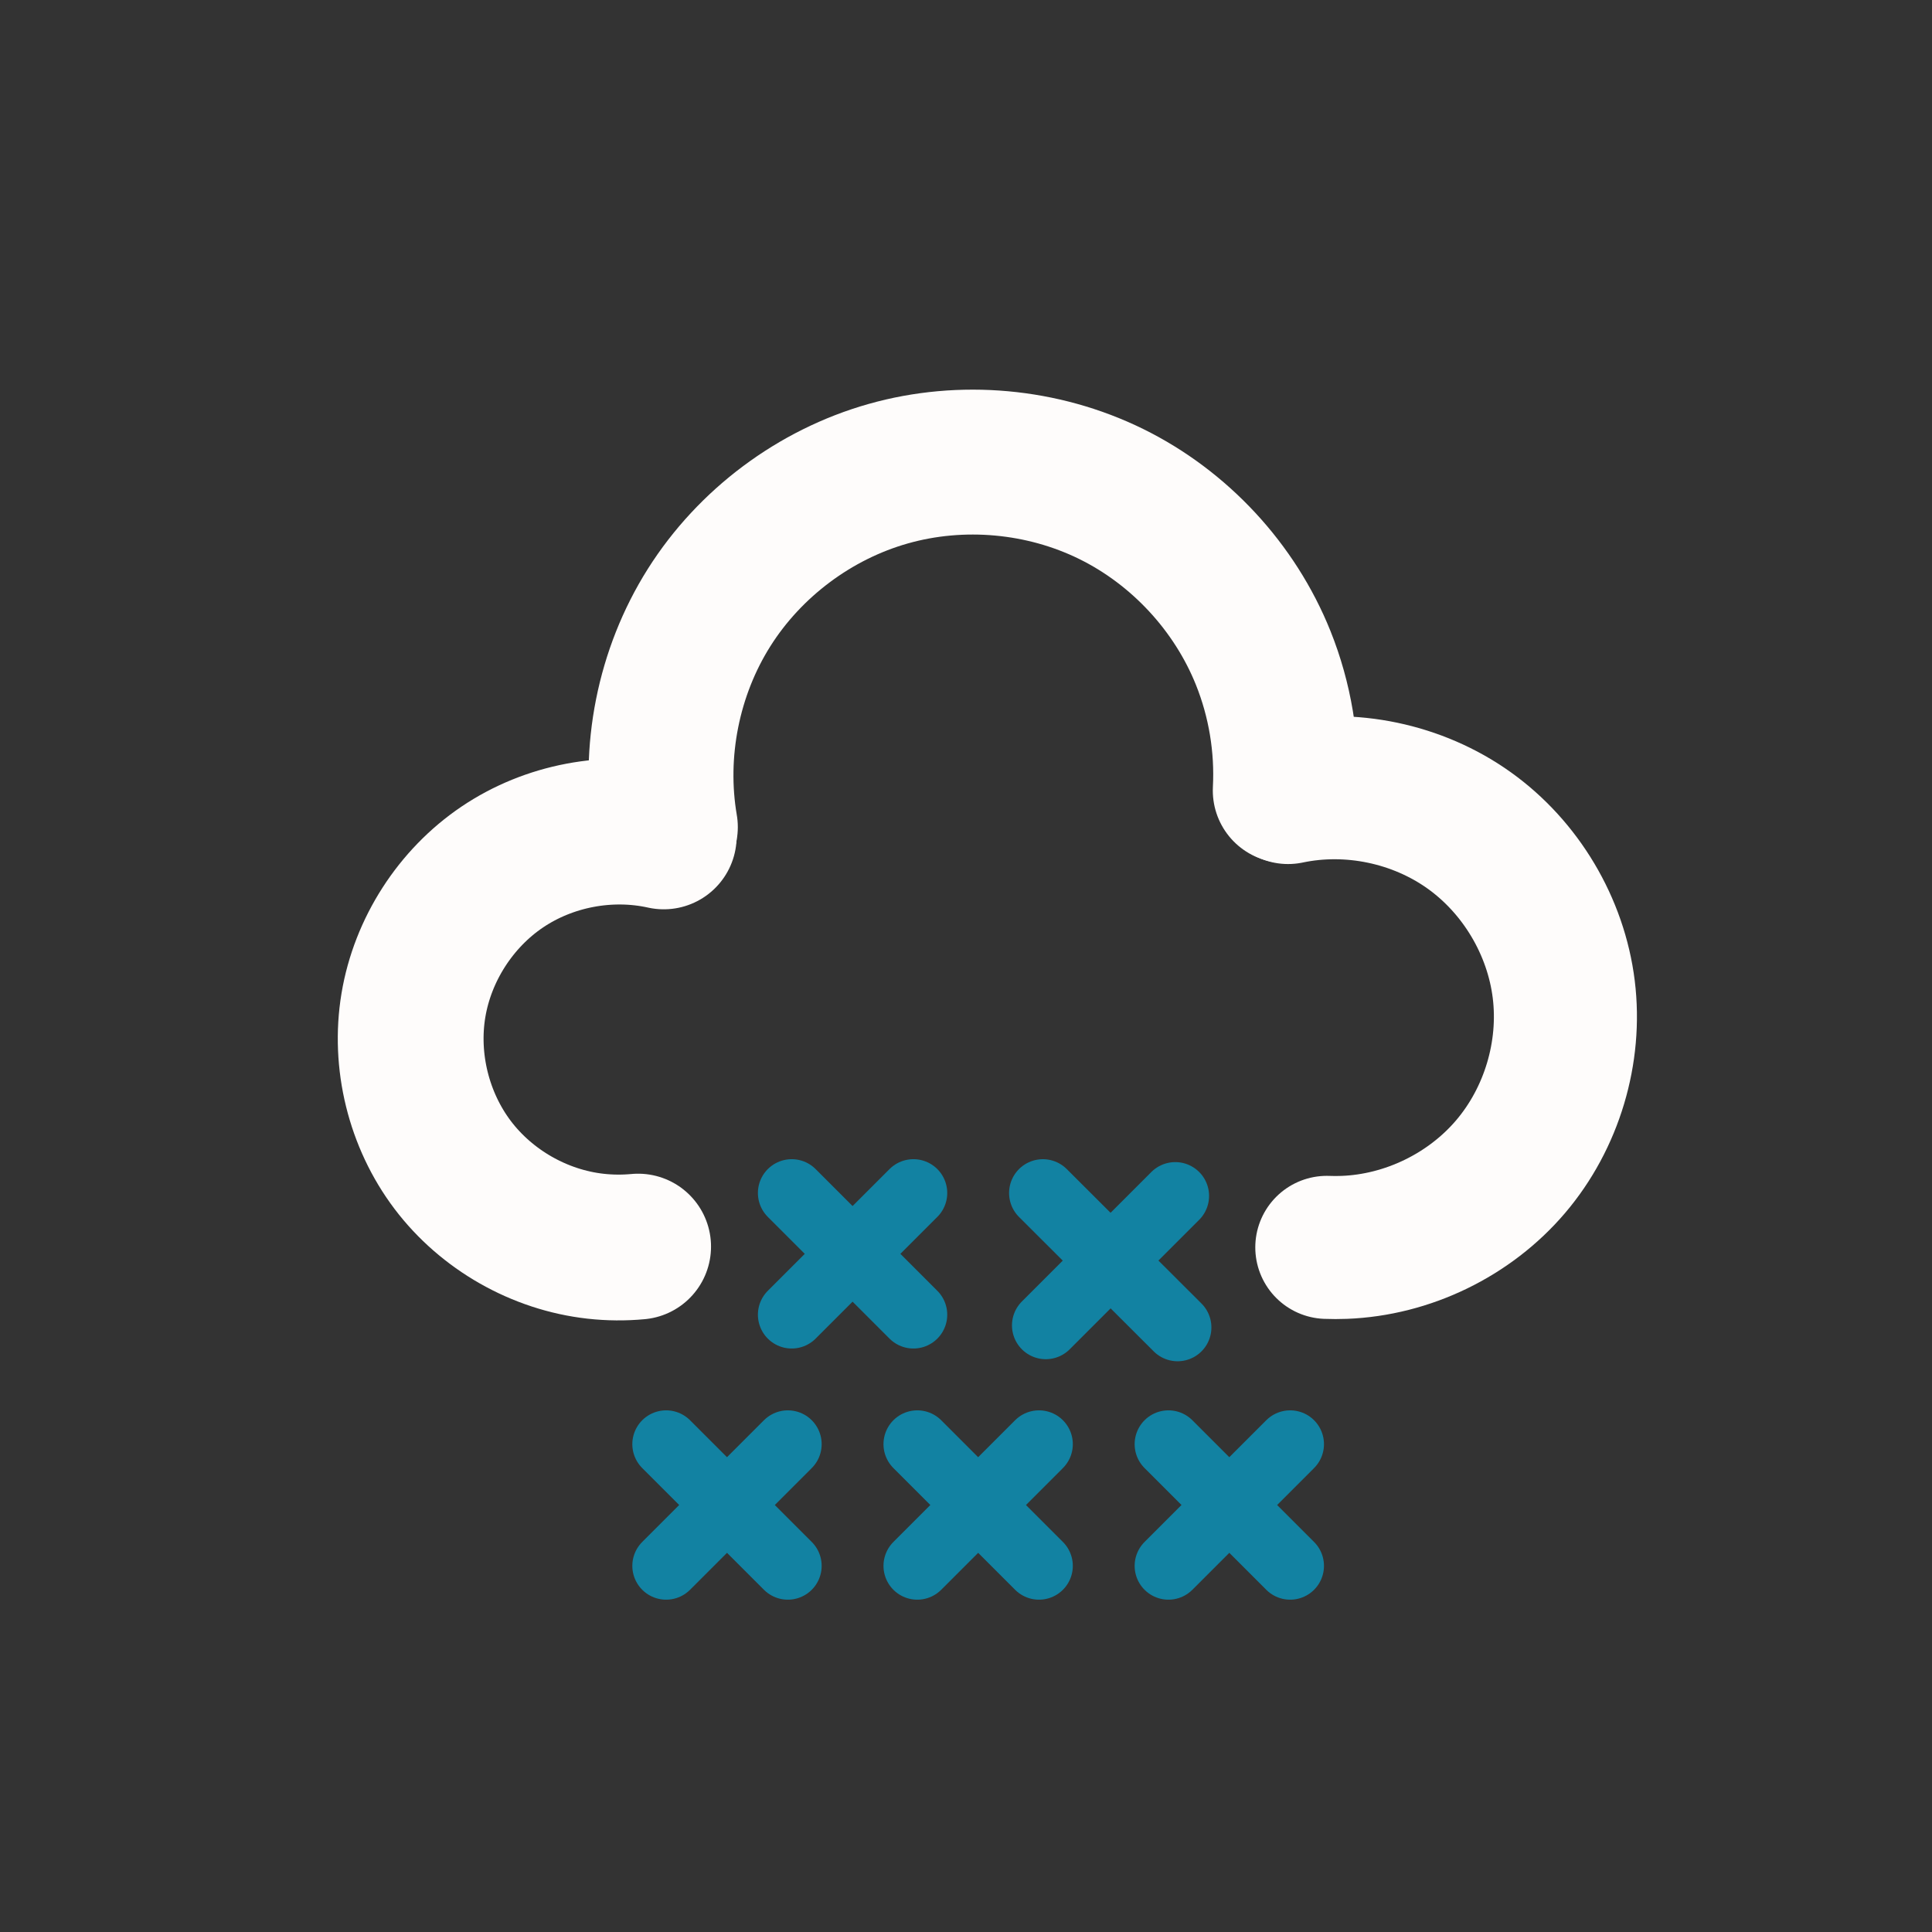 <?xml version="1.0" encoding="UTF-8" standalone="no"?>
<!-- Created with Inkscape (http://www.inkscape.org/) -->

<svg
   width="200mm"
   height="200mm"
   viewBox="0 0 200 200"
   version="1.1"
   id="svg5"
   xmlns="http://www.w3.org/2000/svg"
   xmlns:svg="http://www.w3.org/2000/svg">
  <rect x="0" y="0" width="200" height="200" fill="#333333" stroke="none"/>
  <defs
     id="defs2" />
  <g
     id="layer1">
    <path
       style="fill:none;fill-opacity:1;stroke:#fefcfb;stroke-width:15;stroke-linecap:round;stroke-linejoin:round;stroke-miterlimit:13.6;stroke-dasharray:none;stroke-opacity:1;paint-order:normal"
       d="M 68.879,85.62 C 67.545,77.837 69.188,69.582 73.4,62.903 77.612,56.225 84.353,51.185 91.951,49.036 c 7.598,-2.149 15.981,-1.388 23.067,2.095 7.086,3.483 12.81,9.655 15.75,16.983 1.74,4.337 2.524,9.055 2.281,13.722"
       id="path28696" />
    <path
       style="fill:none;fill-opacity:1;stroke:#fefcfb;stroke-width:14.809;stroke-linecap:round;stroke-linejoin:round;stroke-miterlimit:13.6;stroke-dasharray:none;stroke-opacity:1;paint-order:normal"
       d="m 133.34,82.041 c 6.429,-1.355 13.4,0.103 18.746,3.921 5.347,3.818 8.988,9.939 9.793,16.459 0.805,6.521 -1.24,13.343 -5.498,18.346 -4.258,5.003 -10.665,8.113 -17.231,8.361 -0.599,0.023 -1.2,0.023 -1.799,8e-5"
       id="path29426" />
    <path
       style="fill:none;fill-opacity:1;stroke:#fefcfb;stroke-width:15.092;stroke-linecap:round;stroke-linejoin:round;stroke-miterlimit:13.6;stroke-dasharray:none;stroke-opacity:1;paint-order:normal"
       d="m 68.711,86.585 c -5.692,-1.265 -11.884,-0.091 -16.717,3.17 -4.833,3.261 -8.24,8.563 -9.198,14.314 -0.958,5.751 0.547,11.871 4.063,16.523 3.516,4.651 8.993,7.769 14.788,8.416 1.464,0.164 2.945,0.176 4.412,0.038"
       id="path29989" />
    <g
       id="g6128"
       transform="matrix(0.94,0,0,0.94,6.758,5.998)"
       style="stroke-width:0.998;stroke-dasharray:none">
      <path
         style="fill:none;stroke:#1282a2;stroke-width:7.447;stroke-linecap:round;stroke-linejoin:round;stroke-miterlimit:13.6;stroke-dasharray:none;stroke-opacity:1"
         d="M 93.404,125 80,138.404"
         id="path426" />
      <path
         style="fill:none;stroke:#1282a2;stroke-width:7.447;stroke-linecap:round;stroke-linejoin:round;stroke-miterlimit:13.6;stroke-dasharray:none;stroke-opacity:1"
         d="M 93.404,138.404 80,125"
         id="path426-2" />
    </g>
    <g
       id="g6132"
       transform="translate(-0.31,-1.2)"
       style="stroke-width:0.998;stroke-dasharray:none">
      <path
         style="fill:none;stroke:#1282a2;stroke-width:7;stroke-linecap:round;stroke-linejoin:round;stroke-miterlimit:13.6;stroke-dasharray:none;stroke-opacity:1"
         d="m 121.973,125 -13.404,13.404"
         id="path426-7" />
      <path
         style="fill:none;stroke:#1282a2;stroke-width:7;stroke-linecap:round;stroke-linejoin:round;stroke-miterlimit:13.6;stroke-dasharray:none;stroke-opacity:1"
         d="m 122.214,138.617 -13.945,-13.917"
         id="path426-2-0" />
    </g>
    <g
       id="g6132-9"
       transform="matrix(0.94,0,0,0.94,-33.097,31.998)"
       style="stroke-width:0.998;stroke-dasharray:none">
      <path
         style="fill:none;stroke:#1282a2;stroke-width:7.447;stroke-linecap:round;stroke-linejoin:round;stroke-miterlimit:13.6;stroke-dasharray:none;stroke-opacity:1"
         d="m 121.973,125 -13.404,13.404"
         id="path426-7-3" />
      <path
         style="fill:none;stroke:#1282a2;stroke-width:7.447;stroke-linecap:round;stroke-linejoin:round;stroke-miterlimit:13.6;stroke-dasharray:none;stroke-opacity:1"
         d="M 121.973,138.404 108.569,125"
         id="path426-2-0-6" />
    </g>
    <g
       id="g6132-0"
       transform="matrix(0.94,0,0,0.94,-7.097,31.998)"
       style="stroke-width:0.998;stroke-dasharray:none">
      <path
         style="fill:none;stroke:#1282a2;stroke-width:7.447;stroke-linecap:round;stroke-linejoin:round;stroke-miterlimit:13.6;stroke-dasharray:none;stroke-opacity:1"
         d="m 121.973,125 -13.404,13.404"
         id="path426-7-6" />
      <path
         style="fill:none;stroke:#1282a2;stroke-width:7.447;stroke-linecap:round;stroke-linejoin:round;stroke-miterlimit:13.6;stroke-dasharray:none;stroke-opacity:1"
         d="M 121.973,138.404 108.569,125"
         id="path426-2-0-2" />
    </g>
    <g
       id="g6132-6"
       transform="matrix(0.94,0,0,0.94,18.903,31.998)"
       style="stroke-width:0.998;stroke-dasharray:none">
      <path
         style="fill:none;stroke:#1282a2;stroke-width:7.447;stroke-linecap:round;stroke-linejoin:round;stroke-miterlimit:13.6;stroke-dasharray:none;stroke-opacity:1"
         d="m 121.973,125 -13.404,13.404"
         id="path426-7-1" />
      <path
         style="fill:none;stroke:#1282a2;stroke-width:7.447;stroke-linecap:round;stroke-linejoin:round;stroke-miterlimit:13.6;stroke-dasharray:none;stroke-opacity:1"
         d="M 121.973,138.404 108.569,125"
         id="path426-2-0-8" />
    </g>
  </g>
</svg>
